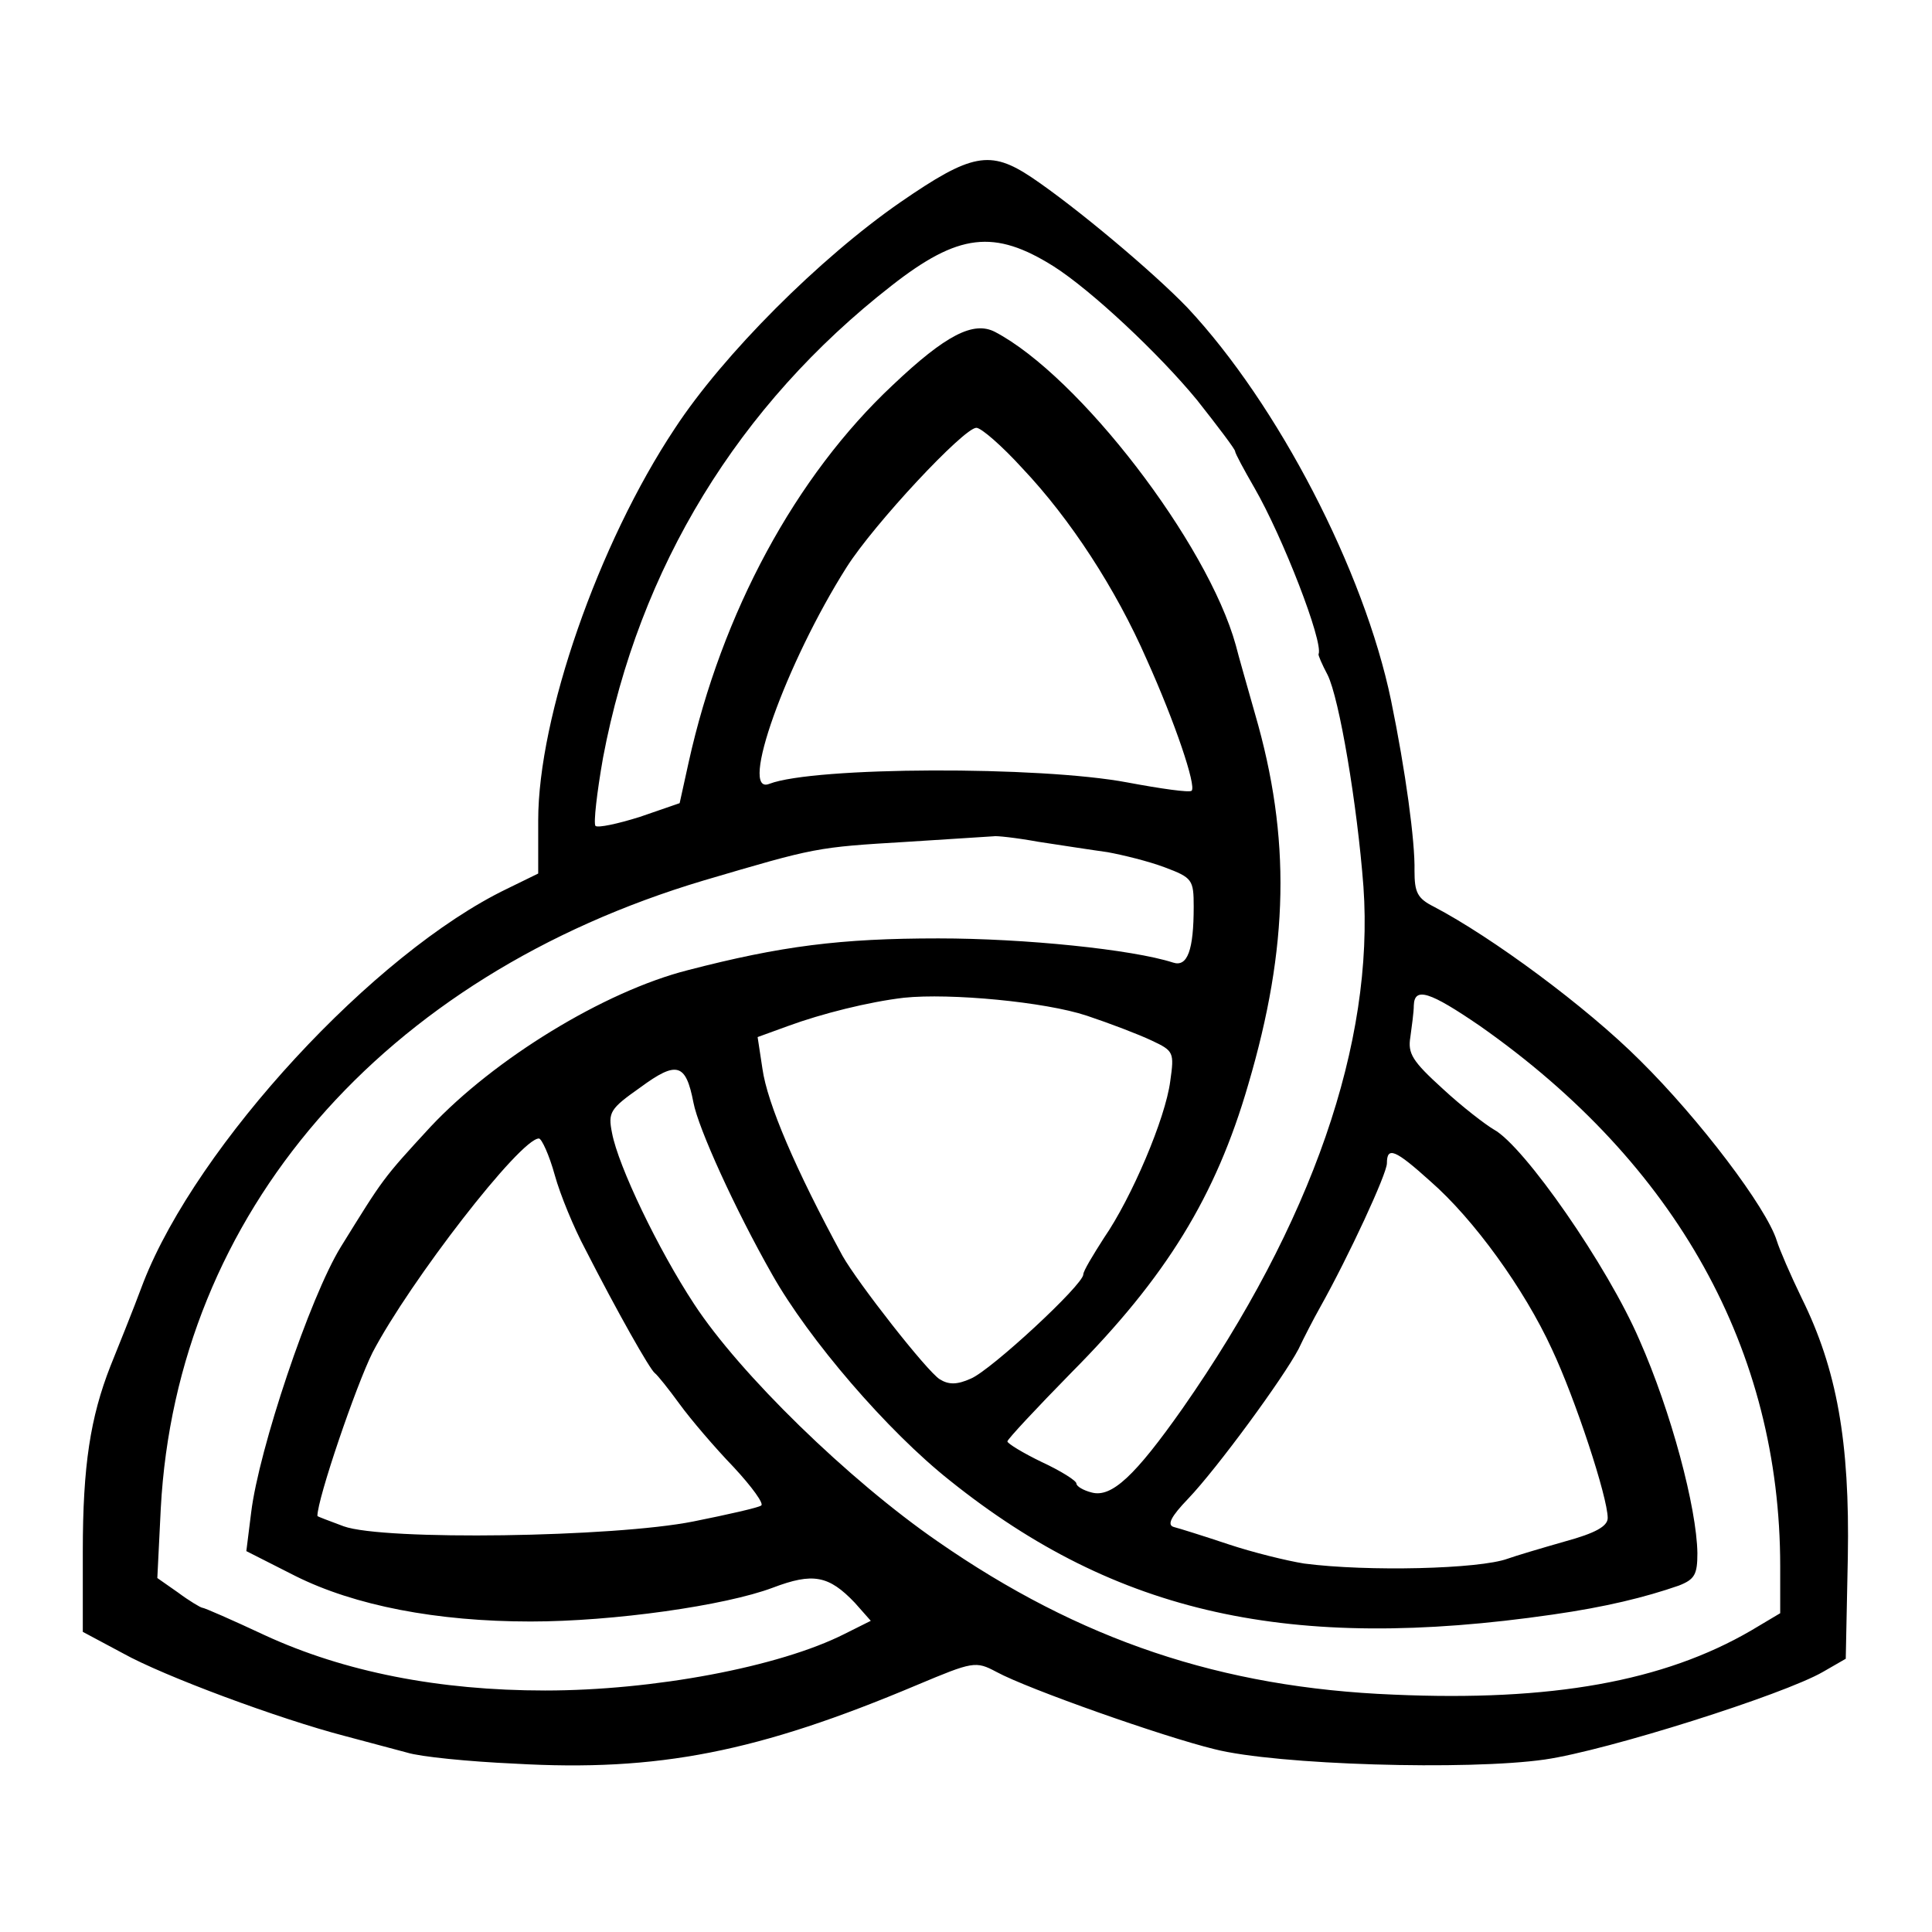<?xml version="1.0" standalone="no"?>
<!DOCTYPE svg PUBLIC "-//W3C//DTD SVG 20010904//EN"
 "http://www.w3.org/TR/2001/REC-SVG-20010904/DTD/svg10.dtd">
<svg version="1.0" xmlns="http://www.w3.org/2000/svg"
 width="280pt" height="280pt" viewBox="0 0 280 280"
 preserveAspectRatio="xMidYMid meet">
<g transform="translate(0,280) scale(0.1,-0.1)"
fill="#000000" stroke="none">
<path d="M1305 2507 c-117 -81 -257 -221 -327 -328 -111 -167 -198 -418 -198
-568 l0 -77 -45 -22 c-193 -93 -449 -371 -527 -570 -16 -43 -38 -97 -48 -122
-29 -74 -40 -144 -40 -268 l0 -117 58 -31 c59 -33 226 -95 322 -120 30 -8 71
-19 90 -24 19 -6 89 -13 156 -16 208 -12 353 17 583 114 81 34 85 35 115 19
46 -25 242 -94 316 -112 90 -23 368 -31 479 -15 90 13 346 94 403 127 l33 19
3 147 c3 168 -16 273 -67 376 -16 33 -32 70 -36 83 -15 48 -112 176 -198 261
-78 78 -215 179 -299 223 -24 12 -28 21 -28 52 1 42 -13 145 -34 247 -39 188
-164 429 -295 569 -50 52 -162 146 -226 189 -60 40 -87 35 -190 -36z m222 -93
c55 -35 153 -127 208 -194 30 -38 55 -71 55 -74 0 -3 13 -27 28 -53 41 -71
100 -223 93 -241 -1 -1 5 -15 13 -30 17 -34 43 -188 52 -307 16 -226 -75 -488
-262 -756 -69 -98 -103 -130 -132 -122 -12 3 -22 9 -22 13 0 4 -22 18 -50 31
-27 13 -50 27 -50 30 0 3 42 48 93 100 137 138 209 255 256 417 59 200 62 358
10 537 -11 39 -24 84 -28 100 -41 148 -227 390 -349 454 -31 16 -71 -4 -148
-77 -141 -132 -248 -330 -296 -547 l-13 -59 -58 -20 c-32 -10 -60 -16 -64 -13
-3 4 2 48 11 99 52 275 196 511 418 684 97 76 149 82 235 28z m-45 -293 c69
-73 135 -174 180 -277 41 -91 72 -183 65 -190 -3 -3 -45 3 -93 12 -127 24
-454 23 -519 -2 -45 -18 24 175 112 314 40 63 170 202 188 202 7 0 37 -26 67
-59z m23 -541 c33 -5 78 -12 100 -15 22 -4 59 -13 83 -22 40 -15 42 -18 42
-57 0 -63 -9 -88 -30 -81 -59 19 -215 35 -340 35 -142 0 -228 -11 -363 -46
-122 -31 -281 -129 -373 -227 -70 -76 -68 -74 -130 -174 -45 -73 -119 -294
-130 -385 l-7 -56 71 -36 c86 -43 205 -66 341 -66 120 0 282 23 351 49 58 22
81 18 119 -22 l23 -26 -38 -19 c-95 -48 -277 -82 -434 -82 -154 0 -291 27
-406 80 -47 22 -88 40 -91 40 -2 0 -19 10 -35 22 l-30 21 5 101 c23 427 321
771 787 910 163 48 162 48 295 56 66 4 122 8 125 8 3 1 32 -2 65 -8z m70 -252
c33 -11 75 -27 94 -36 32 -15 33 -17 27 -59 -7 -54 -56 -169 -96 -227 -16 -25
-30 -48 -30 -53 0 -15 -134 -139 -163 -151 -20 -9 -32 -9 -45 -1 -19 12 -119
140 -141 179 -68 125 -109 221 -116 271 l-7 46 44 16 c49 18 117 35 168 41 67
7 205 -6 265 -26z m570 -15 c285 -200 435 -470 435 -783 l0 -68 -42 -25 c-127
-74 -290 -103 -518 -93 -250 10 -455 79 -661 222 -129 89 -287 243 -353 344
-52 79 -110 200 -119 248 -6 30 -3 35 41 66 53 39 66 35 77 -22 7 -37 60 -154
114 -249 53 -94 167 -227 258 -299 241 -193 493 -249 873 -194 77 11 134 25
183 42 23 9 27 16 27 47 -1 66 -38 205 -84 309 -46 107 -167 281 -211 305 -12
7 -46 33 -74 59 -44 40 -51 51 -47 75 2 15 5 36 5 46 1 27 23 20 96 -30z
m-1341 -216 c8 -29 28 -77 44 -107 47 -92 94 -175 101 -180 4 -3 20 -23 36
-45 16 -22 51 -63 78 -91 27 -29 45 -54 40 -56 -4 -3 -48 -13 -98 -23 -115
-23 -449 -28 -507 -7 -21 8 -38 14 -38 15 0 25 56 189 80 237 54 103 214 310
241 310 4 0 15 -24 23 -53z m1269 -9 c63 -55 136 -156 176 -243 34 -72 81
-215 81 -245 0 -12 -18 -22 -62 -34 -35 -10 -72 -21 -83 -25 -41 -15 -203 -19
-295 -7 -25 4 -74 16 -110 28 -36 12 -71 23 -79 25 -10 3 -4 15 21 41 42 44
138 175 160 217 8 17 22 44 31 60 42 75 97 194 97 209 0 25 12 20 63 -26z"/>
</g>
</svg>
